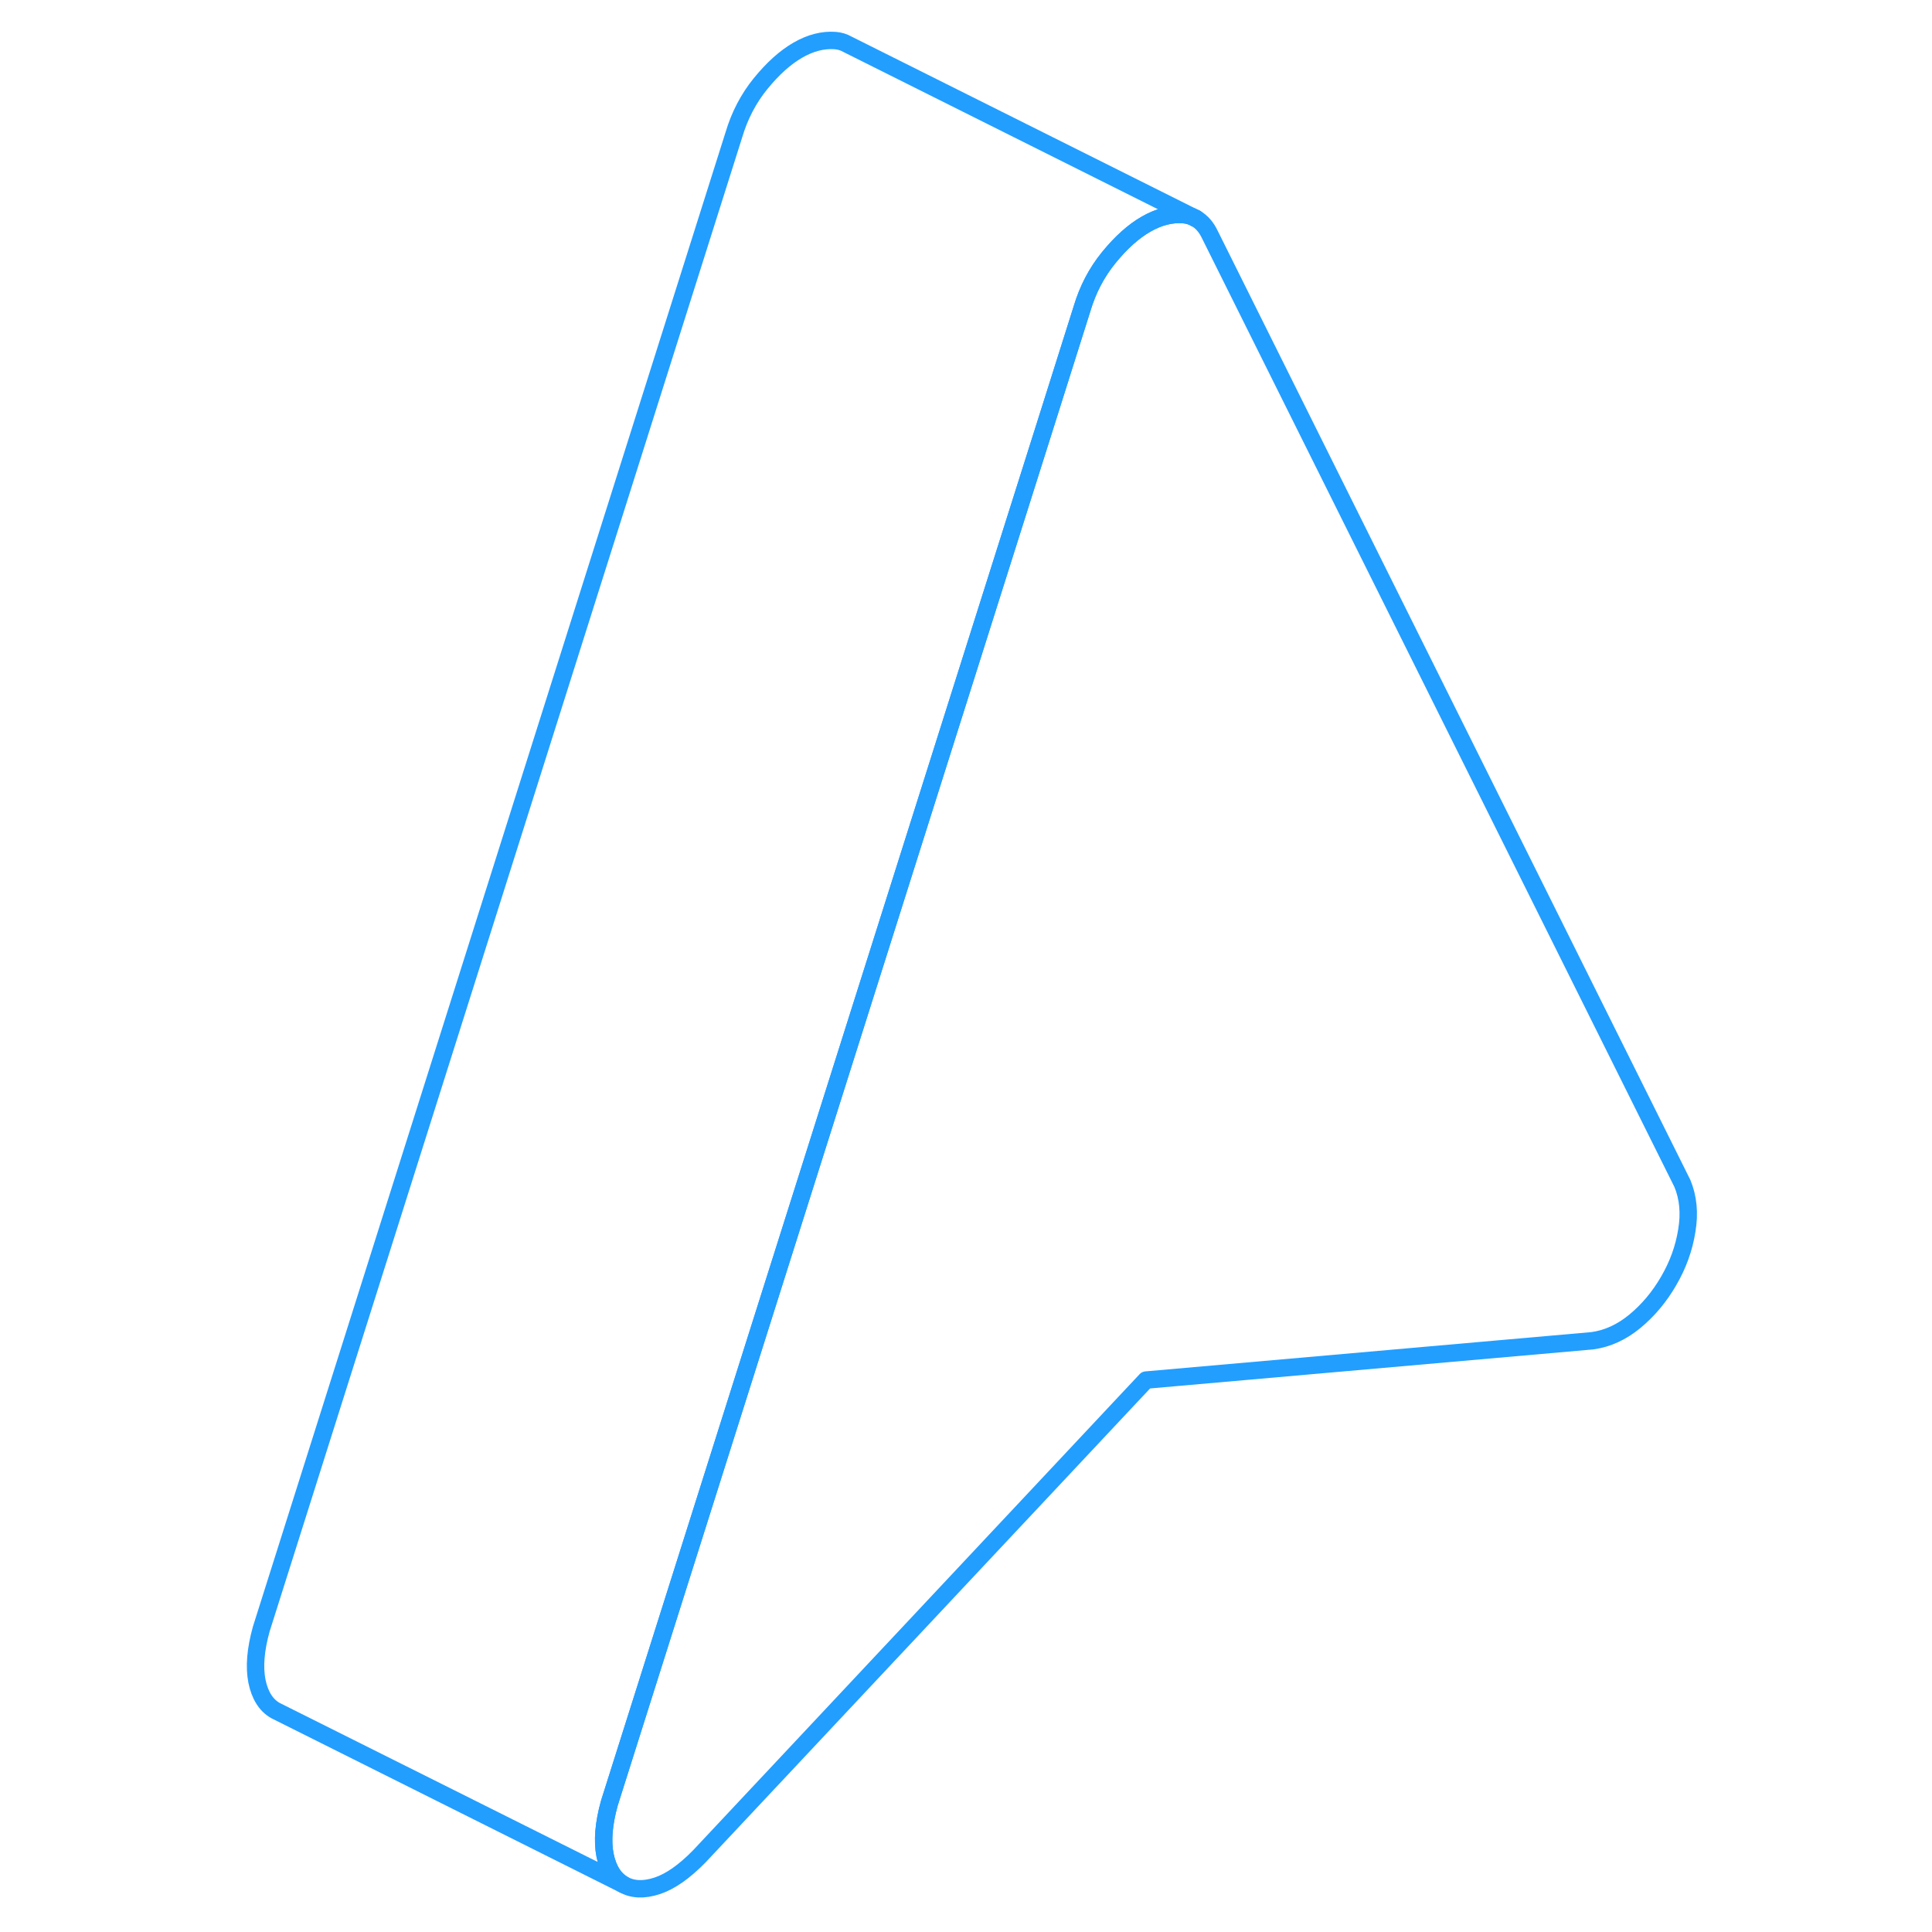 <svg viewBox="0 0 87 111" fill="none" xmlns="http://www.w3.org/2000/svg" height="48" width="48" stroke-width="1px" stroke-linecap="round" stroke-linejoin="round"><path d="M84.912 70.71C84.752 71.72 84.402 72.68 83.872 73.59C83.342 74.51 82.692 75.28 81.932 75.91C81.172 76.54 80.352 76.91 79.492 77.03L53.842 79.29L28.182 106.65C27.322 107.53 26.512 108.1 25.752 108.35C24.982 108.6 24.342 108.57 23.812 108.27C23.282 107.96 22.932 107.41 22.762 106.59C22.602 105.77 22.682 104.77 23.012 103.59L33.862 69.29L48.012 24.56L50.162 17.75C50.492 16.64 51.002 15.66 51.702 14.8C52.402 13.94 53.112 13.3 53.842 12.88C54.572 12.46 55.282 12.28 55.982 12.33C56.242 12.35 56.472 12.42 56.682 12.54C57.032 12.73 57.312 13.05 57.522 13.5L84.662 68C84.992 68.8 85.082 69.7 84.912 70.71Z" stroke="#229EFF" stroke-linejoin="round"/><path d="M56.682 12.54C56.472 12.42 56.242 12.35 55.982 12.33C55.282 12.28 54.572 12.46 53.842 12.88C53.112 13.3 52.402 13.94 51.702 14.8C51.002 15.66 50.492 16.64 50.162 17.75L48.012 24.56L33.862 69.29L23.012 103.59C22.682 104.77 22.602 105.77 22.762 106.59C22.932 107.41 23.282 107.96 23.812 108.27L3.812 98.27C3.282 97.96 2.932 97.41 2.762 96.59C2.602 95.77 2.682 94.77 3.012 93.59L30.162 7.75C30.492 6.64 31.002 5.66 31.702 4.8C32.402 3.94 33.112 3.3 33.842 2.88C34.572 2.46 35.282 2.28 35.982 2.33C36.242 2.35 36.472 2.42 36.682 2.54L56.682 12.54Z" stroke="#229EFF" stroke-linejoin="round"/><path d="M56.712 12.55L56.682 12.54" stroke="#229EFF" stroke-linejoin="round"/></svg>